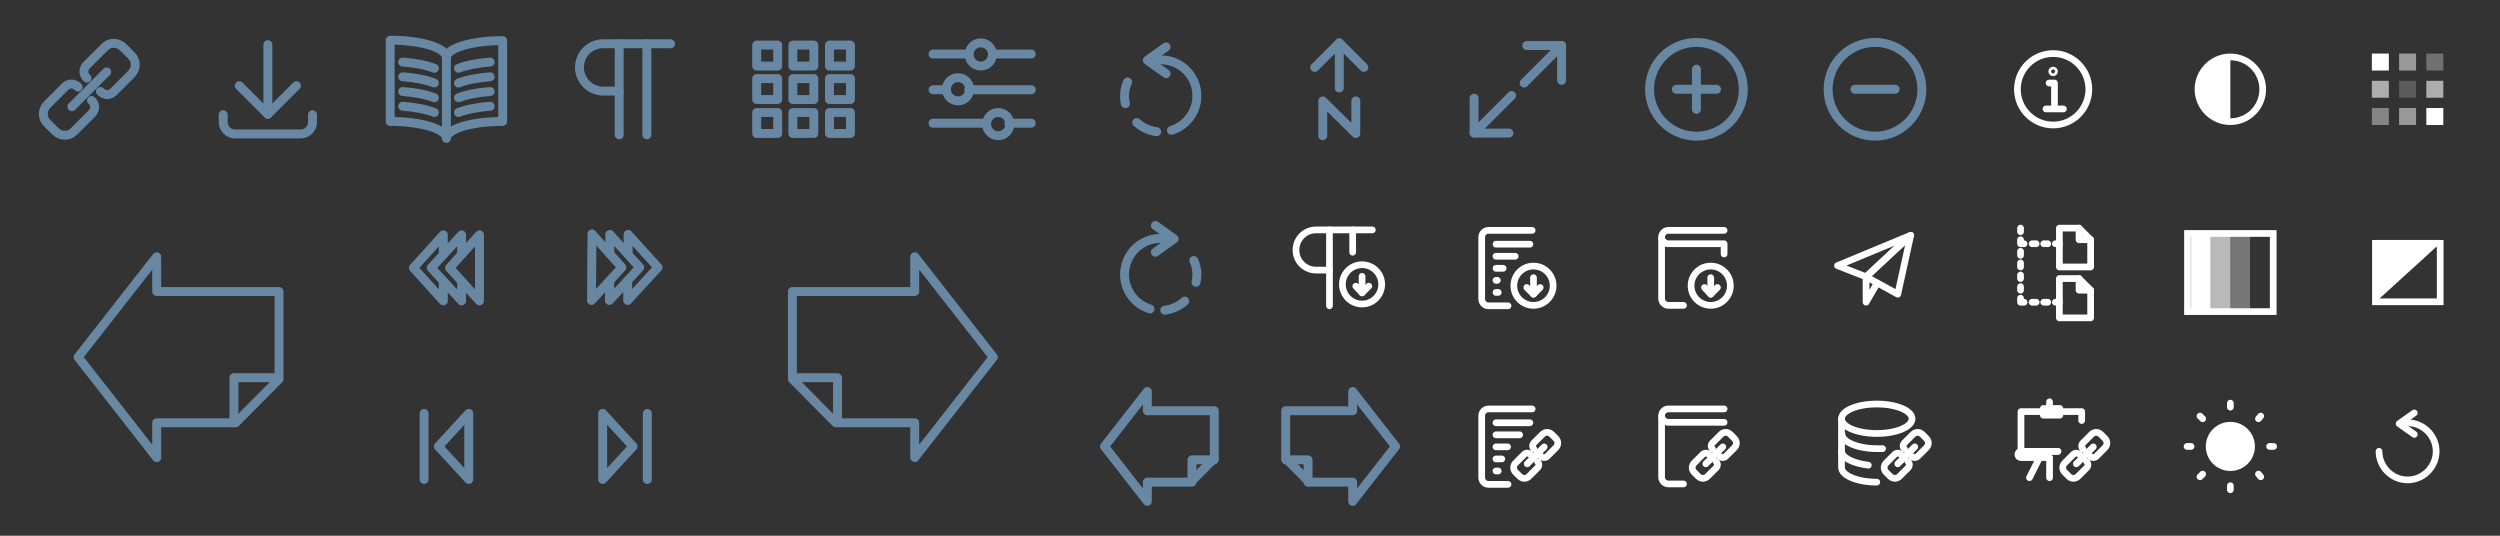 <?xml version="1.0" encoding="utf-8"?>
<!-- Generator: Adobe Illustrator 21.0.2, SVG Export Plug-In . SVG Version: 6.00 Build 0)  -->
<svg version="1.1" id="Ebene_1" xmlns="http://www.w3.org/2000/svg" xmlns:xlink="http://www.w3.org/1999/xlink" x="0px" y="0px"
	 width="560px" height="120px" viewBox="0 0 560 120" style="enable-background:new 0 0 560 120;" xml:space="preserve">
<rect x="0" y="0" width="560" height="120" fill="#333333" stroke="none"/>
<style type="text/css">
	.st0{fill:none;stroke:#6887A3;stroke-width:2;stroke-linecap:round;stroke-linejoin:round;stroke-miterlimit:10;}
	.st1{fill:none;stroke:#FFFFFF;stroke-width:1.5;stroke-linecap:round;stroke-linejoin:round;stroke-miterlimit:10;}
	
		.st2{fill:none;stroke:#6887A3;stroke-width:2;stroke-linecap:round;stroke-linejoin:round;stroke-miterlimit:10;stroke-dasharray:5;}
	.st3{fill:none;stroke:#FFFFFF;stroke-width:1.5;stroke-linejoin:round;stroke-miterlimit:10;}
	.st4{fill:#FFFFFF;}
	.st5{fill:none;stroke:#FFFFFF;stroke-width:1.5;stroke-miterlimit:10;}
	.st6{opacity:0.66;fill:#FFFFFF;}
	.st7{opacity:0.33;fill:#FFFFFF;}
	.st8{fill:none;stroke:#FFFFFF;stroke-width:1.5;stroke-linecap:round;stroke-miterlimit:10;}
	.st9{opacity:0.5;fill:#FFFFFF;}
	.st10{opacity:0.3;fill:#FFFFFF;}
	.st11{opacity:0.6;fill:#FFFFFF;}
	.st12{opacity:0.2;fill:#FFFFFF;}
	.st13{opacity:0.4;fill:#FFFFFF;}
</style>
<g>
	<path class="st0" d="M22.5,20.5L22.5,20.5c0.9,0.9,2.1,0.9,2.9,0.1l4-4c1.2-1.2,1.2-3.1,0-4.2l-1.8-1.8c-1.2-1.2-3.1-1.2-4.2,0
		l-4,4c-0.8,0.8-0.8,2.1,0,2.8l0.1,0.1"/>
	<path class="st0" d="M17.5,19.5L17.5,19.5c-0.9-0.9-2.1-0.9-2.9-0.1l-4,4c-1.2,1.2-1.2,3.1,0,4.2l1.8,1.8c1.2,1.2,3.1,1.2,4.2,0
		l4-4c0.8-0.8,0.8-2.1,0-2.8l-0.1-0.1"/>
	<line class="st0" x1="16.1" y1="23.9" x2="23.9" y2="16.1"/>
</g>
<g>
	<circle class="st0" cx="219.7" cy="12.2" r="2.6"/>
	<line class="st0" x1="222.5" y1="12.1" x2="231" y2="12.1"/>
	<line class="st0" x1="209" y1="12.1" x2="217" y2="12.1"/>
	<circle class="st0" cx="214.6" cy="20" r="2.6"/>
	<line class="st0" x1="217" y1="20.1" x2="231" y2="20.1"/>
	<line class="st0" x1="209" y1="20.1" x2="212" y2="20.1"/>
	<circle class="st0" cx="223.6" cy="27.8" r="2.6"/>
	<line class="st0" x1="226" y1="27.6" x2="231" y2="27.6"/>
	<line class="st0" x1="209" y1="27.6" x2="221" y2="27.6"/>
</g>
<g>
	<path class="st1" d="M345.2,102.2L345.2,102.2c0.4,0.4,1,0.4,1.4,0l1.9-1.9c0.6-0.6,0.6-1.5,0-2.1l-0.9-0.9c-0.6-0.6-1.5-0.6-2.1,0
		l-1.9,1.9c-0.4,0.4-0.4,1,0,1.4l0,0"/>
	<path class="st1" d="M342.8,101.8L342.8,101.8c-0.4-0.4-1-0.4-1.4,0l-1.9,1.9c-0.6,0.6-0.6,1.5,0,2.1l0.9,0.9
		c0.6,0.6,1.5,0.6,2.1,0l1.9-1.9c0.4-0.4,0.4-1,0-1.4l0,0"/>
	<line class="st1" x1="342.1" y1="103.9" x2="345.9" y2="100.1"/>
</g>
<g>
	<path class="st1" d="M468.2,102.2L468.2,102.2c0.4,0.4,1,0.4,1.4,0l1.9-1.9c0.6-0.6,0.6-1.5,0-2.1l-0.9-0.9c-0.6-0.6-1.5-0.6-2.1,0
		l-1.9,1.9c-0.4,0.4-0.4,1,0,1.4l0,0"/>
	<path class="st1" d="M465.8,101.8L465.8,101.8c-0.4-0.4-1-0.4-1.4,0l-1.9,1.9c-0.6,0.6-0.6,1.5,0,2.1l0.9,0.9
		c0.6,0.6,1.5,0.6,2.1,0l1.9-1.9c0.4-0.4,0.4-1,0-1.4l0,0"/>
	<line class="st1" x1="465.1" y1="103.9" x2="468.9" y2="100.1"/>
</g>
<g>
	<path class="st1" d="M385.2,102.2L385.2,102.2c0.4,0.4,1,0.4,1.4,0l1.9-1.9c0.6-0.6,0.6-1.5,0-2.1l-0.9-0.9c-0.6-0.6-1.5-0.6-2.1,0
		l-1.9,1.9c-0.4,0.4-0.4,1,0,1.4l0,0"/>
	<path class="st1" d="M382.8,101.8L382.8,101.8c-0.4-0.4-1-0.4-1.4,0l-1.9,1.9c-0.6,0.6-0.6,1.5,0,2.1l0.9,0.9
		c0.6,0.6,1.5,0.6,2.1,0l1.9-1.9c0.4-0.4,0.4-1,0-1.4l0,0"/>
	<line class="st1" x1="382.1" y1="103.9" x2="385.9" y2="100.1"/>
</g>
<g>
	<path class="st2" d="M259.1,29.5c-4-0.5-7.2-3.9-7.2-8c0-1.3,0.3-2.5,0.9-3.6"/>
	<path class="st0" d="M259.1,13.4c0.3,0,0.6,0,0.9,0c4.5,0,8.1,3.6,8.1,8.1c0,3.6-2.4,6.7-5.7,7.7"/>
	<polyline class="st0" points="261.2,10.5 257,13.5 261.2,16.5 	"/>
</g>
<g>
	<path class="st2" d="M260.9,69.5c4-0.5,7.2-3.9,7.2-8c0-1.3-0.3-2.5-0.9-3.6"/>
	<path class="st0" d="M260.9,53.4c-0.3,0-0.6,0-0.9,0c-4.5,0-8.1,3.6-8.1,8.1c0,3.6,2.4,6.7,5.7,7.7"/>
	<polyline class="st0" points="258.8,50.5 263,53.5 258.8,56.5 	"/>
</g>
<g>
	<g>
		<line class="st0" x1="349.8" y1="10.2" x2="341.4" y2="18.6"/>
		<polyline class="st0" points="342,10.2 349.8,10.2 349.8,18 		"/>
	</g>
	<g>
		<line class="st0" x1="330.2" y1="29.8" x2="338.6" y2="21.4"/>
		<polyline class="st0" points="338,29.8 330.2,29.8 330.2,22 		"/>
	</g>
</g>
<g>
	<g>
		<g>
			<line class="st0" x1="300" y1="9.6" x2="300" y2="19.7"/>
			<polyline class="st0" points="294.5,15.1 300,9.6 305.5,15.1 			"/>
		</g>
	</g>
	<polyline class="st0" points="296.3,30.4 296.3,22.6 303.7,29.9 303.7,22.6 	"/>
</g>
<circle class="st0" cx="380" cy="20" r="10.5"/>
<line class="st0" x1="375.5" y1="20" x2="384.5" y2="20"/>
<line class="st0" x1="380" y1="24.5" x2="380" y2="15.5"/>
<circle class="st0" cx="420" cy="20" r="10.5"/>
<line class="st0" x1="415.5" y1="20" x2="424.5" y2="20"/>
<g>
	<line class="st0" x1="144.9" y1="9.8" x2="144.9" y2="30.2"/>
	<line class="st0" x1="138.7" y1="9.8" x2="138.7" y2="30.2"/>
	<path class="st0" d="M150.2,9.8h-15.1c-3,0-5.3,2.4-5.3,5.3s2.4,5.3,5.3,5.3h3.6"/>
</g>
<g>
	<path class="st0" d="M70,25.7v1.7c0,1.4-1.2,2.6-2.6,2.6H52.6c-1.4,0-2.6-1.2-2.6-2.6v-1.7"/>
	<line class="st0" x1="60" y1="25.6" x2="60" y2="10"/>
	<polyline class="st0" points="66.4,19.2 60,25.6 53.6,19.2 	"/>
</g>
<g>
	<path class="st0" d="M100,12.9c0-2.1,5.7-3.8,12.6-3.8v18.1c-7,0-12.6,1.7-12.6,3.8c0-2.1-5.7-3.8-12.6-3.8V9
		C94.3,9,100,10.7,100,12.9z"/>
	<line class="st0" x1="100" y1="12.9" x2="100" y2="30.8"/>
	<path class="st0" d="M97.3,15.3c-1.8-0.7-4.3-1.2-7.1-1.4"/>
	<path class="st0" d="M97.3,18.6c-1.8-0.7-4.3-1.2-7.1-1.4"/>
	<path class="st0" d="M97.3,21.9c-1.8-0.7-4.3-1.2-7.1-1.4"/>
	<path class="st0" d="M97.3,25.2c-1.8-0.7-4.3-1.2-7.1-1.4"/>
	<path class="st0" d="M102.7,15.3c1.8-0.7,4.3-1.2,7.1-1.4"/>
	<path class="st0" d="M102.7,18.6c1.8-0.7,4.3-1.2,7.1-1.4"/>
	<path class="st0" d="M102.7,21.9c1.8-0.7,4.3-1.2,7.1-1.4"/>
	<path class="st0" d="M102.7,25.2c1.8-0.7,4.3-1.2,7.1-1.4"/>
</g>
<g>
	<g>
		<rect x="169.5" y="10.1" class="st0" width="4.7" height="4.7"/>
	</g>
	<g>
		<rect x="177.6" y="10.1" class="st0" width="4.7" height="4.7"/>
	</g>
	<g>
		<rect x="185.8" y="10.1" class="st0" width="4.7" height="4.7"/>
	</g>
	<g>
		<rect x="169.5" y="17.6" class="st0" width="4.7" height="4.7"/>
	</g>
	<g>
		<rect x="177.6" y="17.6" class="st0" width="4.7" height="4.7"/>
	</g>
	<g>
		<rect x="185.8" y="17.6" class="st0" width="4.7" height="4.7"/>
	</g>
	<g>
		<rect x="169.5" y="25.2" class="st0" width="4.7" height="4.7"/>
	</g>
	<g>
		<rect x="177.6" y="25.2" class="st0" width="4.7" height="4.7"/>
	</g>
	<g>
		<rect x="185.8" y="25.2" class="st0" width="4.7" height="4.7"/>
	</g>
</g>
<g>
	<polygon class="st0" points="62.5,76.7 62.5,84.9 52.8,94.7 35.1,94.7 35.1,102.5 17.5,80 35.1,57.5 35.1,65.3 62.5,65.3 	"/>
	<polyline class="st0" points="52.4,94.2 52.4,84.6 62,84.6 	"/>
</g>
<g>
	<polyline class="st0" points="103.4,63 103.4,67.4 96.6,60 103.4,52.6 103.4,57 	"/>
	<polygon class="st0" points="107.4,52.6 107.4,67.4 100.7,60 	"/>
	<polyline class="st0" points="99.3,63 99.3,67.4 92.6,60 99.3,52.6 99.3,57 	"/>
</g>
<g>
	<polygon class="st0" points="105,92.6 105,107.4 98.2,100 	"/>
	<line class="st0" x1="95" y1="92.6" x2="95" y2="107.4"/>
</g>
<g>
	<polygon class="st0" points="177.5,76.7 177.5,84.9 187.2,94.7 204.9,94.7 204.9,102.5 222.5,80 204.9,57.5 204.9,65.3 177.5,65.3 
			"/>
	<polyline class="st0" points="187.6,94.2 187.6,84.6 178,84.6 	"/>
</g>
<g>
	<polyline class="st0" points="136.6,62.9 136.5,67.3 143.3,59.9 136.6,52.5 136.6,56.9 	"/>
	<polygon class="st0" points="132.6,52.4 132.5,67.3 139.3,59.9 	"/>
	<polyline class="st0" points="140.6,62.9 140.6,67.3 147.4,59.9 140.7,52.5 140.7,56.9 	"/>
</g>
<g>
	<polygon class="st0" points="135,92.6 135,107.4 141.8,100 	"/>
	<line class="st0" x1="145" y1="92.6" x2="145" y2="107.4"/>
</g>
<g>
	<path class="st1" d="M377.1,68.4h-3.4c-0.8,0-1.5-0.7-1.5-1.5V53.4"/>
	<path class="st1" d="M386.2,51.6h-12.5c-0.8,0-1.5,0.7-1.5,1.5c0,0.8,0.7,1.5,1.5,1.5h12.5v2.3"/>
	<circle class="st1" cx="383.2" cy="64" r="4.4"/>
	<line class="st1" x1="383.2" y1="65.9" x2="383.2" y2="62.2"/>
	<polyline class="st1" points="381.8,64.4 383.2,65.9 384.7,64.4 	"/>
</g>
<g>
	<path class="st1" d="M343.2,51.6h-9.8c-0.8,0-1.5,0.7-1.5,1.5v0.4V67c0,0.8,0.7,1.5,1.5,1.5h4.4"/>
	<circle class="st1" cx="343.5" cy="64" r="4.4"/>
	<line class="st1" x1="343.5" y1="65.9" x2="343.5" y2="62.2"/>
	<polyline class="st1" points="342,64.4 343.5,65.9 345,64.4 	"/>
	<g>
		<line class="st1" x1="335.1" y1="65.5" x2="335.6" y2="65.5"/>
		<line class="st1" x1="335.1" y1="54.7" x2="342.7" y2="54.7"/>
		<line class="st1" x1="335.1" y1="57.4" x2="339.4" y2="57.4"/>
		<line class="st1" x1="335.1" y1="60.1" x2="336.7" y2="60.1"/>
		<line class="st1" x1="335.1" y1="62.8" x2="335.4" y2="62.8"/>
	</g>
</g>
<g>
	<path class="st1" d="M377.1,108.4h-3.4c-0.8,0-1.5-0.7-1.5-1.5V93.4"/>
	<path class="st1" d="M386.2,91.6h-12.5c-0.8,0-1.5,0.7-1.5,1.5c0,0.8,0.7,1.5,1.5,1.5h12.5"/>
</g>
<g>
	<path class="st1" d="M343.2,91.6h-9.8c-0.8,0-1.5,0.7-1.5,1.5v0.4V107c0,0.8,0.7,1.5,1.5,1.5h4.4"/>
	<g>
		<line class="st1" x1="335.1" y1="105.5" x2="335.6" y2="105.5"/>
		<line class="st1" x1="335.1" y1="94.7" x2="342.7" y2="94.7"/>
		<line class="st1" x1="335.1" y1="97.4" x2="340.4" y2="97.4"/>
		<line class="st1" x1="335.1" y1="100.1" x2="337.7" y2="100.1"/>
		<line class="st1" x1="335.1" y1="102.8" x2="336.4" y2="102.8"/>
	</g>
</g>
<g>
	<g>
		<line class="st1" x1="303" y1="51.5" x2="303" y2="56.5"/>
		<line class="st1" x1="297.8" y1="51.5" x2="297.8" y2="68.5"/>
		<path class="st1" d="M307.4,51.5h-12.6c-2.5,0-4.5,2-4.5,4.5c0,2.5,2,4.5,4.5,4.5h3"/>
	</g>
	<circle class="st1" cx="305.1" cy="63.7" r="4.4"/>
	<line class="st1" x1="305.1" y1="65.6" x2="305.1" y2="61.9"/>
	<polyline class="st1" points="303.7,64.1 305.1,65.6 306.6,64.1 	"/>
</g>
<g>
	<polygon class="st0" points="272,98.2 272,102.7 266.7,108 257,108 257,112.3 247.4,100 257,87.7 257,92 272,92 	"/>
	<polyline class="st0" points="267,108 267,103 272,103 	"/>
</g>
<g>
	<polygon class="st0" points="288,98.2 288,102.7 293.3,108 303,108 303,112.3 312.6,100 303,87.7 303,92 288,92 	"/>
	<polyline class="st0" points="293,108 293,103 288,103 	"/>
</g>
<g>
	<polygon class="st3" points="428,52.7 411.6,59.5 418,62 	"/>
	<polygon class="st3" points="428,52.7 425.1,65.9 418,62 	"/>
	<polyline class="st3" points="418,62 418,67.7 420.5,63.4 	"/>
</g>
<g>
	<g>
		<path class="st1" d="M428.2,102.2L428.2,102.2c0.4,0.4,1,0.4,1.4,0l1.9-1.9c0.6-0.6,0.6-1.5,0-2.1l-0.9-0.9
			c-0.6-0.6-1.5-0.6-2.1,0l-1.9,1.9c-0.4,0.4-0.4,1,0,1.4l0,0"/>
		<path class="st1" d="M425.8,101.8L425.8,101.8c-0.4-0.4-1-0.4-1.4,0l-1.9,1.9c-0.6,0.6-0.6,1.5,0,2.1l0.9,0.9
			c0.6,0.6,1.5,0.6,2.1,0l1.9-1.9c0.4-0.4,0.4-1,0-1.4l0,0"/>
		<line class="st1" x1="425.1" y1="103.9" x2="428.9" y2="100.1"/>
	</g>
	<g>
		<path class="st1" d="M427,103"/>
	</g>
	<g>
		<g>
			<g>
				<ellipse class="st1" cx="420.4" cy="93.8" rx="7.9" ry="3.3"/>
				<path class="st1" d="M421.7,100.5c-0.4,0-0.8,0-1.2,0c-4.4,0-7.9-1.5-7.9-3.3"/>
				<path class="st1" d="M418.5,104.2c-3.4-0.4-6-1.7-6-3.2"/>
				<path class="st1" d="M420.4,108c-4.4,0-7.9-1.5-7.9-3.3V93.8"/>
			</g>
			<path class="st1" d="M428.3,93.8"/>
		</g>
	</g>
</g>
<g>
	<polyline class="st1" points="461,101.1 452.7,101.1 452.7,92.2 457.7,92.2 	"/>
	<polyline class="st1" points="461.3,92.2 466.3,92.2 466.3,94.2 	"/>
	<rect x="457.7" y="91.5" class="st1" width="3.7" height="1.5"/>
	<path class="st1" d="M460.9,101.1h-8.2c-0.4,0-0.7,0.3-0.7,0.7c0,0.4,0.3,0.7,0.7,0.7h6.4"/>
	<line class="st1" x1="459.1" y1="102.6" x2="459.1" y2="107"/>
	<line class="st1" x1="454.6" y1="107" x2="456.8" y2="102.6"/>
	<line class="st1" x1="459.1" y1="90" x2="459.1" y2="91.5"/>
</g>
<g>
	<polygon class="st1" points="468.3,59.8 461.3,59.8 461.3,51.1 465.7,51.1 468.3,53.7 	"/>
	<polyline class="st1" points="465.7,51.1 465.7,53.7 468.3,53.7 	"/>
	<polygon class="st1" points="468.3,71.2 461.3,71.2 461.3,62.4 465.7,62.4 468.3,65 	"/>
	<polyline class="st1" points="465.7,62.4 465.7,65 468.3,65 	"/>
	<line class="st1" x1="452.6" y1="51.1" x2="452.6" y2="51.9"/>
	<line class="st1" x1="452.6" y1="56.3" x2="452.6" y2="57.2"/>
	<polyline class="st1" points="452.6,53.7 452.6,54.6 453.4,54.6 	"/>
	<line class="st1" x1="452.6" y1="58.9" x2="452.6" y2="59.8"/>
	<line class="st1" x1="452.6" y1="61.6" x2="452.6" y2="62.4"/>
	<line class="st1" x1="452.6" y1="64.2" x2="452.6" y2="65"/>
	<polyline class="st1" points="452.6,66.8 452.6,67.7 453.4,67.7 	"/>
	<line class="st1" x1="455.2" y1="54.6" x2="456.1" y2="54.6"/>
	<line class="st1" x1="457.8" y1="54.6" x2="458.7" y2="54.6"/>
	<line class="st1" x1="460.4" y1="54.6" x2="461.3" y2="54.6"/>
	<line class="st1" x1="455.2" y1="67.7" x2="456.1" y2="67.7"/>
	<line class="st1" x1="457.8" y1="67.7" x2="458.7" y2="67.7"/>
	<line class="st1" x1="460.4" y1="67.7" x2="461.3" y2="67.7"/>
</g>
<g>
	<circle class="st1" cx="459.9" cy="20" r="8"/>
	<g>
		<line class="st1" x1="458.3" y1="24.4" x2="462.2" y2="24.4"/>
		<polyline class="st1" points="459,18.6 460.2,18.6 460.2,24 		"/>
		<g>
			<path class="st3" d="M459.9,15.7c-0.2,0-0.3,0.1-0.3,0.3c0,0.2,0.1,0.3,0.3,0.3c0.2,0,0.3-0.1,0.3-0.3
				C460.2,15.8,460.1,15.7,459.9,15.7L459.9,15.7z"/>
		</g>
	</g>
</g>
<g>
	<g>
		<path class="st4" d="M499.6,12L499.6,12L499.6,12c-4.4,0-8,3.6-8,8c0,4.4,3.6,8,8,8l0,0h0c4.4,0,8-3.6,8-8
			C507.6,15.6,504,12,499.6,12z M499.6,26.5L499.6,26.5l0-13h0c3.6,0,6.5,2.9,6.5,6.5C506.1,23.6,503.2,26.5,499.6,26.5z"/>
	</g>
</g>
<g>
	<rect x="490" y="52.3" class="st5" width="19.2" height="17.5"/>
	<rect x="490.8" y="52.5" class="st4" width="4.4" height="17.5"/>
	<rect x="495.2" y="52.5" class="st6" width="4.4" height="17.5"/>
	<rect x="499.6" y="52.5" class="st7" width="4.4" height="17.5"/>
</g>
<g>
	<line class="st8" x1="499.6" y1="90.3" x2="499.6" y2="91.2"/>
	<line class="st8" x1="499.6" y1="108.8" x2="499.6" y2="109.7"/>
	<g>
		<circle class="st4" cx="499.6" cy="100" r="5.5"/>
	</g>
	<line class="st8" x1="506.4" y1="93.2" x2="505.9" y2="93.8"/>
	<line class="st8" x1="493.4" y1="106.2" x2="492.8" y2="106.8"/>
	<line class="st8" x1="506.4" y1="106.8" x2="505.9" y2="106.2"/>
	<line class="st8" x1="493.4" y1="93.8" x2="492.8" y2="93.2"/>
	<line class="st8" x1="509.3" y1="100" x2="508.4" y2="100"/>
	<line class="st8" x1="490.8" y1="100" x2="489.9" y2="100"/>
</g>
<g>
	<rect x="531.3" y="12" class="st4" width="3.8" height="3.8"/>
	<rect x="537.4" y="12" class="st9" width="3.8" height="3.8"/>
	<rect x="543.5" y="12" class="st10" width="3.8" height="3.8"/>
	<rect x="531.3" y="18.1" class="st11" width="3.8" height="3.8"/>
	<rect x="537.4" y="18.1" class="st12" width="3.8" height="3.8"/>
	<rect x="543.5" y="18.1" class="st11" width="3.8" height="3.8"/>
	<rect x="531.3" y="24.2" class="st13" width="3.8" height="3.8"/>
	<rect x="537.4" y="24.2" class="st9" width="3.8" height="3.8"/>
	<rect x="543.5" y="24.2" class="st4" width="3.8" height="3.8"/>
</g>
<g>
	<rect x="532.1" y="54.5" class="st5" width="14.5" height="13.1"/>
</g>
<g>
	<g>
		<polyline class="st1" points="540.8,92.5 537.4,94.9 540.8,97.3 		"/>
	</g>
	<path class="st1" d="M539.3,94.7c3.5,0,6.4,2.9,6.4,6.4s-2.9,6.4-6.4,6.4c-3.5,0-6.4-2.9-6.4-6.4"/>
</g>
<g>
	<polyline class="st4" points="532.1,67.7 532.1,54.5 546.6,54.5 	"/>
</g>
<g>
</g>
<g>
</g>
<g>
</g>
<g>
</g>
<g>
</g>
<g>
</g>
<g>
</g>
<g>
</g>
<g>
</g>
<g>
</g>
<g>
</g>
<g>
</g>
<g>
</g>
<g>
</g>
<g>
</g>
</svg>
